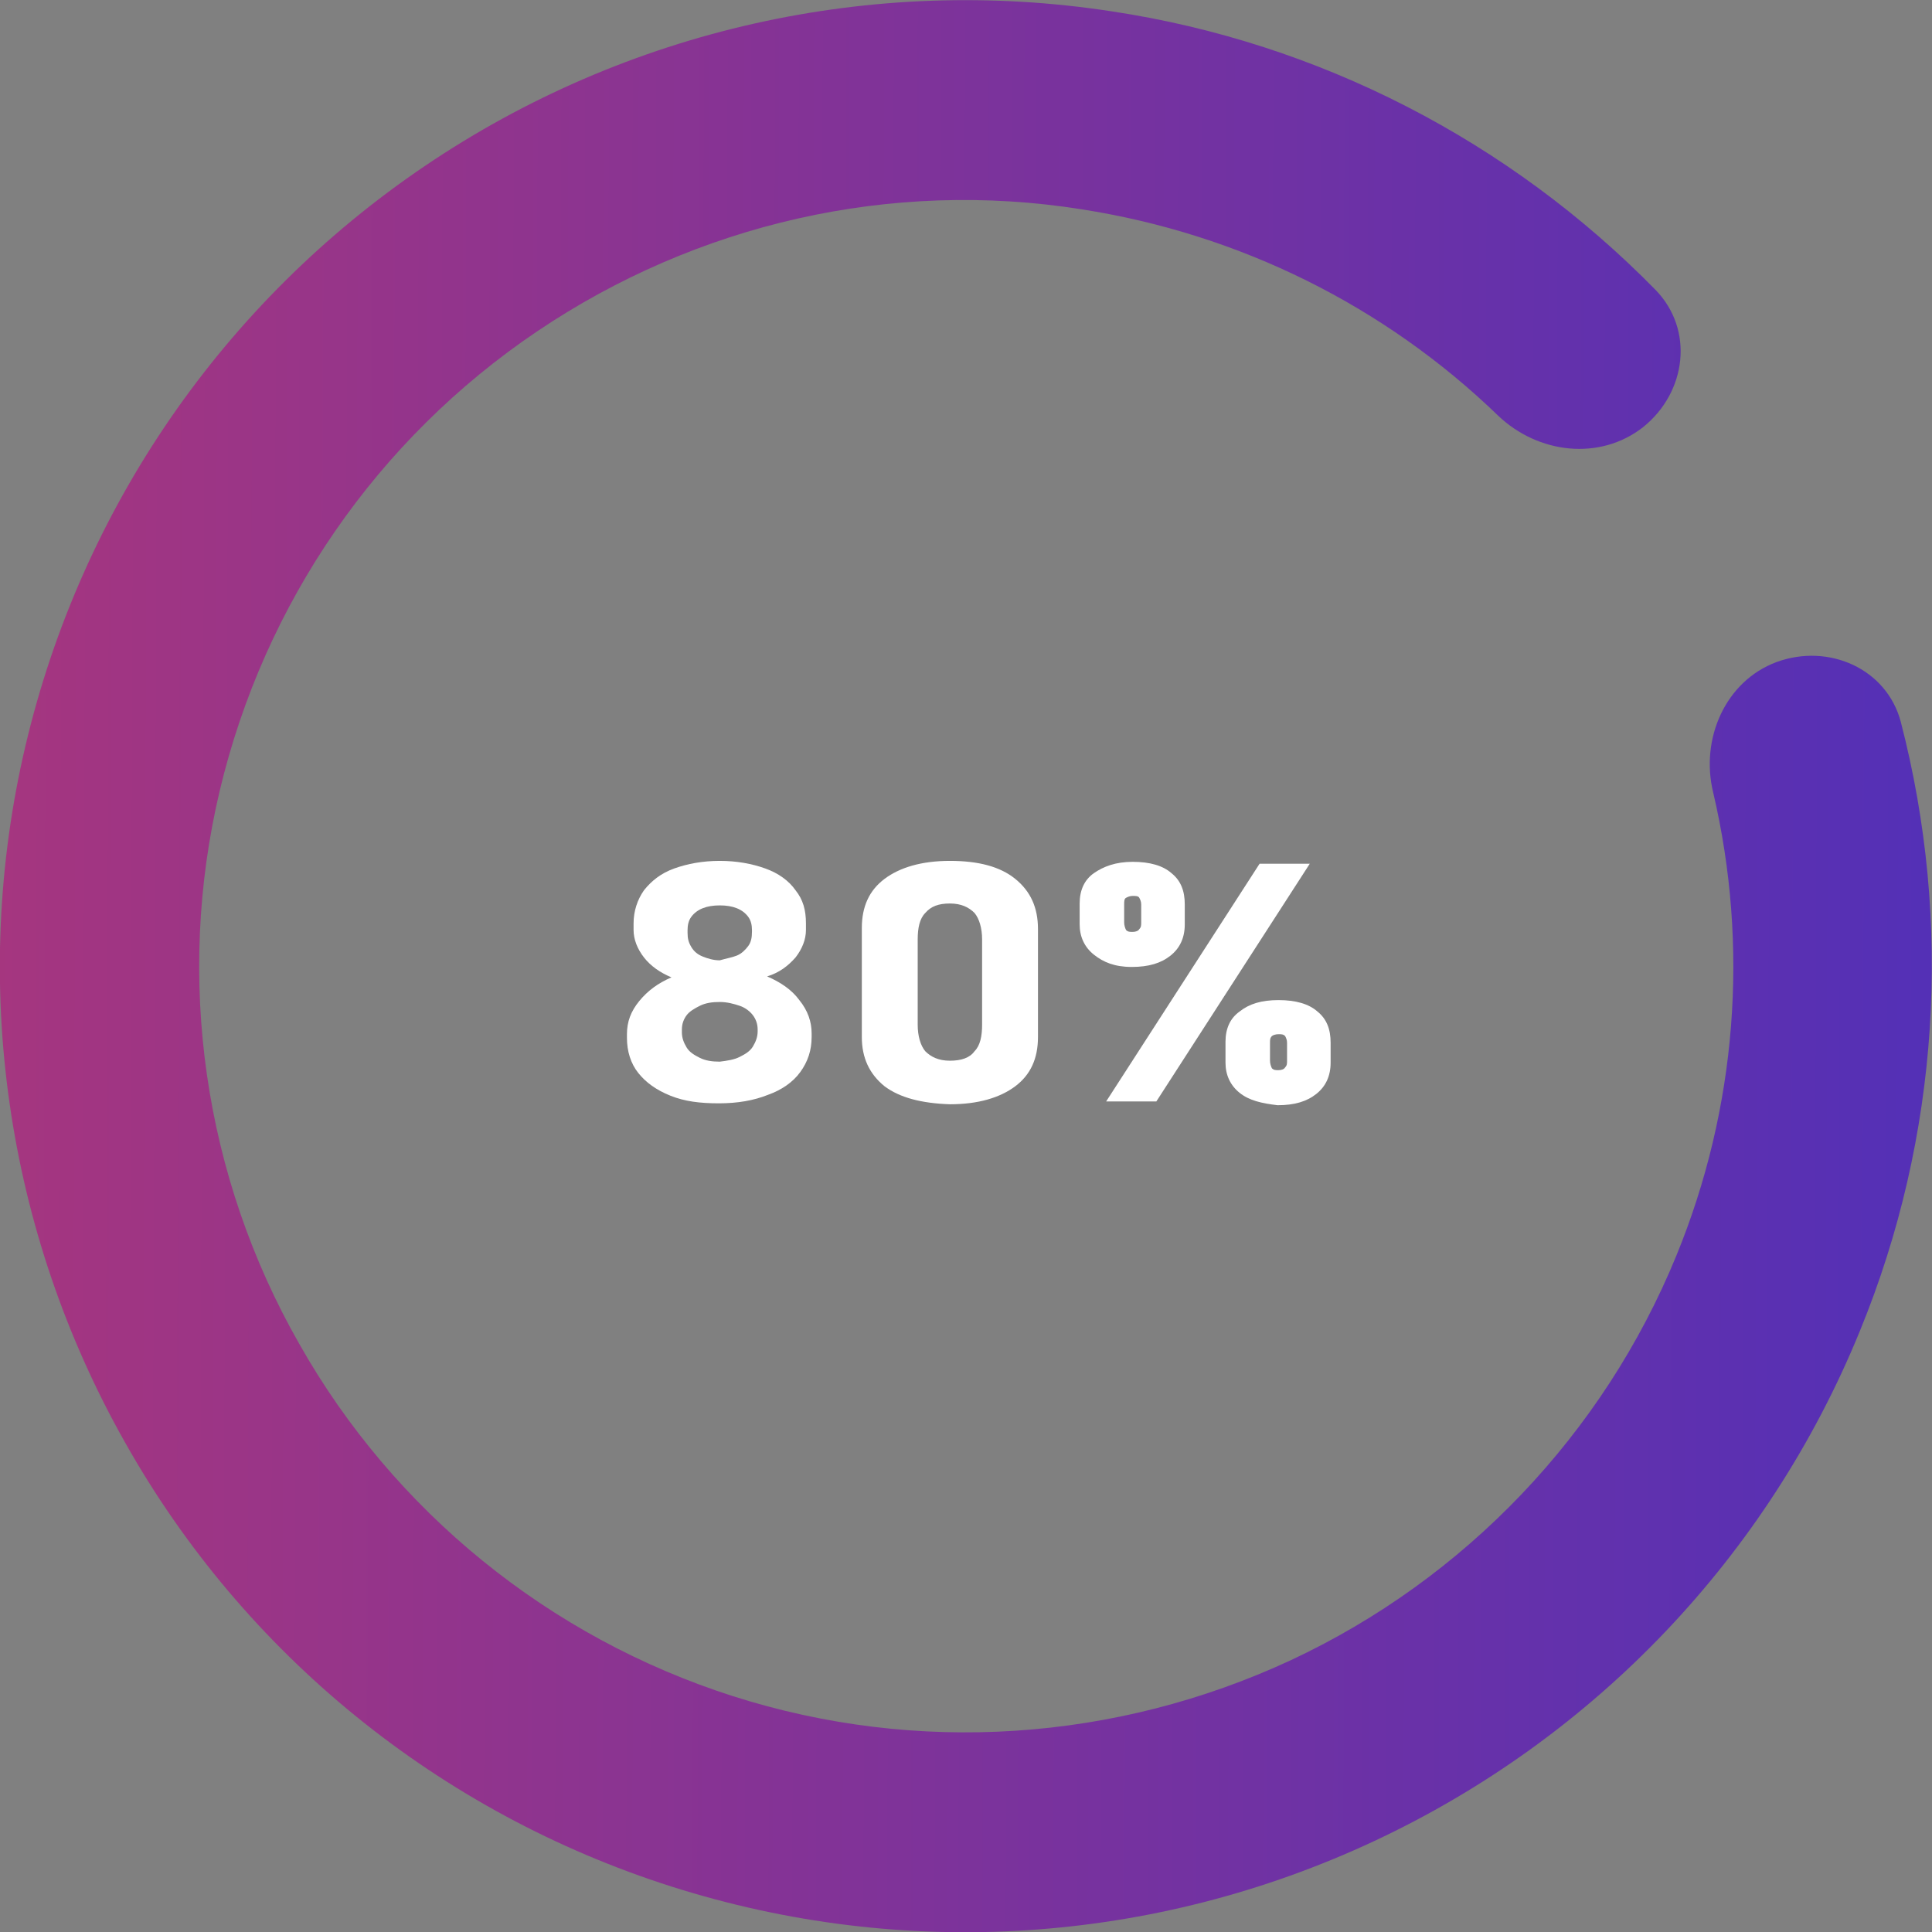 <?xml version="1.0" encoding="utf-8"?>
<!-- Generator: Adobe Illustrator 26.4.1, SVG Export Plug-In . SVG Version: 6.00 Build 0)  -->
<svg width="204" height="204" version="1.1" id="Capa_1" xmlns="http://www.w3.org/2000/svg" xmlns:xlink="http://www.w3.org/1999/xlink" x="0px" y="0px"
	 viewBox="0 0 204 204" style="enable-background:new 0 0 204 204;" xml:space="preserve">
<rect x="0" y="0" width="204" height="204" fill="#808080" stroke="none"/>
<style type="text/css">
	.st0{fill:url(#SVGID_1_);}
	.st1{fill:#FFFFFF;}
</style>
<linearGradient id="SVGID_1_" gradientUnits="userSpaceOnUse" x1="-12.473" y1="104.42" x2="228.086" y2="103.537" gradientTransform="matrix(1 0 0 -1 0 206)">
	<stop  offset="0" style="stop-color:#AA367C"/>
	<stop  offset="1" style="stop-color:#4A2FBD"/>
</linearGradient>
<path class="st0" d="M187.6,69.9c5.5-2,11.6,0.7,13.1,6.3c5.5,21.2,4.1,43.8-4.3,64.3c-9.7,23.8-28,43-51.3,53.9
	c-23.3,10.9-49.7,12.6-74.2,4.8c-24.5-7.8-45.1-24.5-57.7-46.9C0.6,130-3.2,103.7,2.7,78.7c5.9-25,20.9-46.8,42.2-61.2
	S92.1-2.7,117.4,1.2c21.9,3.3,42,13.7,57.4,29.4c4.1,4.2,3.3,10.8-1.3,14.5c-4.6,3.6-11.1,2.8-15.3-1.2c-12-11.6-27.3-19.2-44-21.8
	C94.1,18.9,73.6,23.6,56.7,35C39.8,46.4,27.9,63.7,23.2,83.5c-4.7,19.8-1.7,40.7,8.4,58.4c10,17.7,26.4,31,45.8,37.2
	c19.4,6.2,40.4,4.8,58.9-3.8c18.4-8.6,33-23.9,40.7-42.7c6.4-15.6,7.7-32.7,3.9-48.9C179.5,78,182.2,71.9,187.6,69.9z"/>
<g>
	<g>
		<path class="st1" d="M70.8,115.7c-1.5-0.6-2.6-1.4-3.4-2.4s-1.2-2.3-1.2-3.7v-0.4c0-1.3,0.4-2.4,1.3-3.5c0.9-1.1,2-1.9,3.4-2.5
			c-1.2-0.5-2.2-1.2-2.9-2.1s-1.1-1.9-1.1-2.9v-0.7c0-1.3,0.4-2.5,1.1-3.5c0.8-1,1.8-1.8,3.2-2.3s3-0.8,4.8-0.8
			c1.8,0,3.4,0.3,4.8,0.8c1.4,0.5,2.5,1.3,3.2,2.3c0.8,1,1.1,2.1,1.1,3.5v0.7c0,1-0.4,2-1.1,2.9c-0.8,0.9-1.7,1.6-3,2
			c1.4,0.6,2.6,1.4,3.4,2.5c0.9,1.1,1.3,2.3,1.3,3.5v0.4c0,1.4-0.4,2.6-1.2,3.7c-0.8,1.1-2,1.9-3.4,2.4c-1.5,0.6-3.2,0.9-5.2,0.9
			S72.3,116.3,70.8,115.7z M78.1,111.6c0.6-0.3,1.1-0.6,1.4-1.1s0.5-1,0.5-1.6v-0.2c0-0.6-0.2-1.1-0.5-1.5c-0.3-0.4-0.8-0.8-1.4-1
			s-1.3-0.4-2.1-0.4c-0.8,0-1.5,0.1-2.1,0.4s-1.1,0.6-1.4,1s-0.5,0.9-0.5,1.5v0.3c0,0.6,0.2,1.1,0.5,1.6c0.3,0.5,0.8,0.8,1.4,1.1
			c0.6,0.3,1.3,0.4,2.1,0.4C76.8,112,77.5,111.9,78.1,111.6z M77.8,100.9c0.5-0.2,0.9-0.6,1.2-1c0.3-0.4,0.4-0.9,0.4-1.5v-0.2
			c0-0.5-0.1-1-0.4-1.4s-0.7-0.7-1.2-0.9c-0.5-0.2-1.1-0.3-1.8-0.3c-0.7,0-1.3,0.1-1.8,0.3s-0.9,0.5-1.2,0.9
			c-0.3,0.4-0.4,0.9-0.4,1.4v0.3c0,0.6,0.1,1,0.4,1.5s0.7,0.8,1.2,1c0.5,0.2,1.1,0.4,1.8,0.4C76.7,101.2,77.3,101.1,77.8,100.9z"/>
		<path class="st1" d="M93.4,114.7c-1.6-1.3-2.4-3-2.4-5.2V98c0-2.3,0.8-4,2.4-5.2c1.6-1.2,3.9-1.9,6.9-1.9c3,0,5.3,0.6,6.9,1.9
			s2.4,3,2.4,5.3v11.4c0,2.3-0.8,4-2.4,5.2c-1.6,1.2-3.9,1.9-6.9,1.9C97.3,116.5,95,115.9,93.4,114.7z M102.9,111
			c0.6-0.6,0.8-1.6,0.8-2.8v-9c0-1.2-0.3-2.2-0.8-2.8c-0.6-0.6-1.4-1-2.6-1s-2,0.3-2.6,1c-0.6,0.6-0.8,1.6-0.8,2.8v9
			c0,1.2,0.3,2.2,0.8,2.8c0.6,0.6,1.4,1,2.6,1S102.4,111.7,102.9,111z"/>
		<path class="st1" d="M115.5,100.8c-1-0.8-1.5-1.9-1.5-3.2v-2.2c0-1.4,0.5-2.5,1.5-3.2s2.3-1.2,4.1-1.2c1.8,0,3.2,0.4,4.1,1.2
			c1,0.8,1.4,1.9,1.4,3.3v2.1c0,1.4-0.5,2.5-1.5,3.3c-1,0.8-2.3,1.2-4.1,1.2S116.5,101.6,115.5,100.8z M133,91.2h5.3l-16.2,25.1
			h-5.3L133,91.2z M120.3,98.1c0.2-0.2,0.2-0.4,0.2-0.7v-1.9c0-0.3-0.1-0.5-0.2-0.7s-0.4-0.2-0.7-0.2c-0.3,0-0.5,0.1-0.7,0.2
			s-0.2,0.4-0.2,0.7v1.9c0,0.3,0.1,0.6,0.2,0.8c0.2,0.2,0.4,0.2,0.7,0.2C119.9,98.4,120.2,98.3,120.3,98.1z M130.9,115.4
			c-1-0.8-1.5-1.9-1.5-3.2V110c0-1.4,0.5-2.5,1.5-3.2c1-0.8,2.3-1.2,4.1-1.2c1.8,0,3.2,0.4,4.1,1.2c1,0.8,1.4,1.9,1.4,3.3v2.1
			c0,1.4-0.5,2.5-1.5,3.3c-1,0.8-2.3,1.2-4.1,1.2C133.2,116.5,131.9,116.2,130.9,115.4z M135.7,112.7c0.2-0.2,0.2-0.4,0.2-0.7v-1.9
			c0-0.3-0.1-0.5-0.2-0.7c-0.2-0.2-0.4-0.2-0.7-0.2c-0.3,0-0.6,0.1-0.7,0.2c-0.2,0.2-0.2,0.4-0.2,0.7v1.9c0,0.3,0.1,0.6,0.2,0.8
			c0.2,0.2,0.4,0.2,0.7,0.2C135.3,113,135.6,112.9,135.7,112.7z"/>
	</g>
</g>
</svg>
